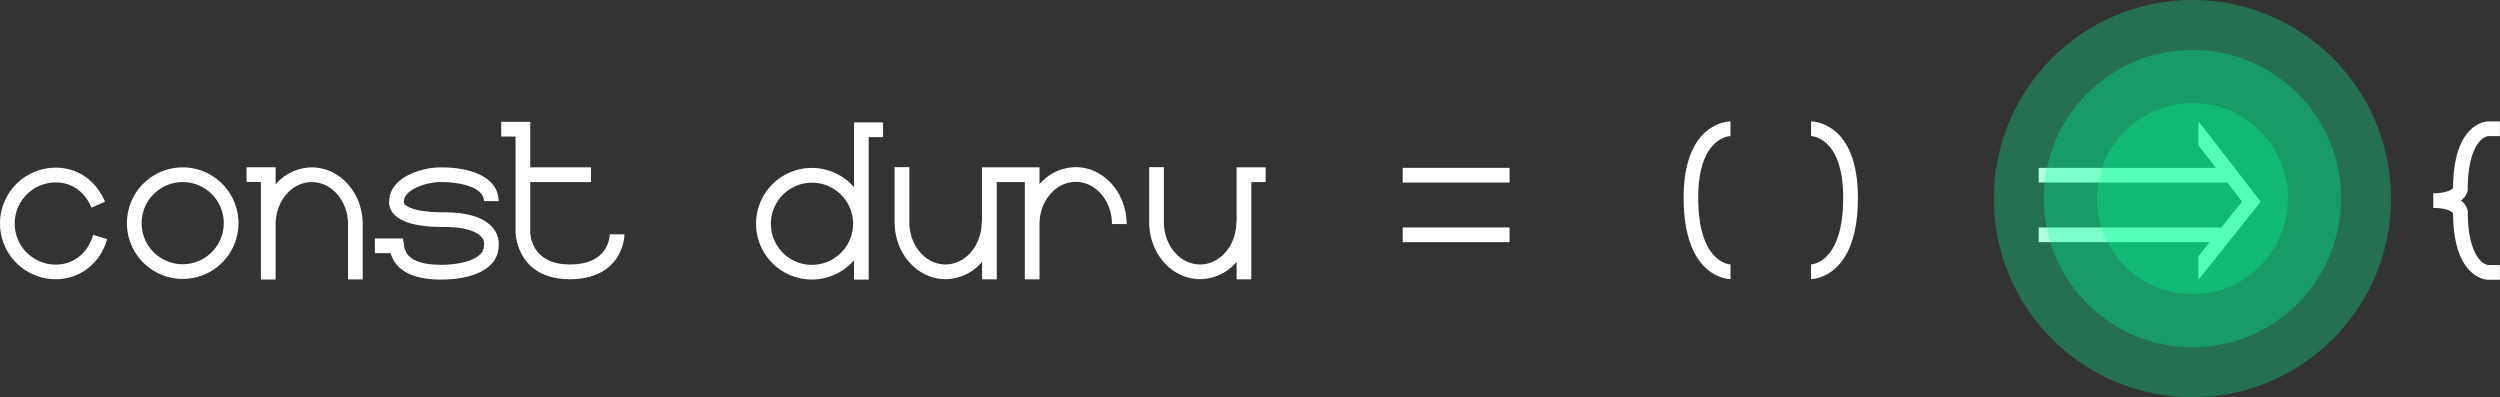 <svg xmlns="http://www.w3.org/2000/svg" viewBox="0 0 1190.45 189.14"><rect x="0" y="0" width="1190.45" height="189.14" fill="#333333" stroke="none"/><defs><style>.cls-1{fill:#fff;}.cls-2{fill:#00ff97;opacity:0.3;}</style></defs><g id="Layer_2" data-name="Layer 2"><g id="Layer_1-2" data-name="Layer 1"><path class="cls-1" d="M26.56,126a19.56,19.56,0,0,1,0-39.12c7.61,0,13.81,4.35,17,12L50,96.06C45.74,85.9,37,79.84,26.56,79.84a26.56,26.56,0,0,0,0,53.12c11.5,0,21.12-7.5,24.5-19.12l-6.72-2C41.81,120.57,35,126,26.56,126Z"/><path class="cls-1" d="M588.85,105.81h-.14c0,11.09-7.74,20.12-17.25,20.12s-17.24-9-17.24-20.12V79.59h-7v26.22c0,15,10.87,27.12,24.24,27.12a23,23,0,0,0,17.39-8.25V133h7V86.69h6.84v-7H588.85Z"/><path class="cls-1" d="M406.66,89.13a26.57,26.57,0,1,0,0,34.81v9.19h7V65.29h6.83v-7H406.66Zm-20,37a19.57,19.57,0,1,1,19.56-19.56A19.59,19.59,0,0,1,386.62,126.1Z"/><path class="cls-1" d="M211.39,101.1c-13.48,0-17.49-2.62-18.59-3.75a1.67,1.67,0,0,1-.53-.85l.07-.23v-.5c0-5,9.65-9.07,17.65-9.07,10.18,0,20.45,2.81,20.45,9.07h7c0-9.91-10.52-16.07-27.45-16.07a35.51,35.51,0,0,0-15.63,3.7c-5.68,2.95-8.87,7.21-9,12a7.75,7.75,0,0,0,1.62,5.86c3.46,4.59,11.45,6.82,24.43,6.82,12,0,16.3,3,17.82,4.73a4.83,4.83,0,0,1,1.3,3.44l-.07.25V117c0,6.27-10.27,9.08-20.45,9.08-16.43,0-17.34-6.93-17.68-9.54l-.41-3H178.51v7H186c2.5,8.35,10.55,12.58,24,12.58,16.77,0,27.25-6.05,27.44-15.8a11.59,11.59,0,0,0-2.68-8.71C230.72,103.6,222.86,101.1,211.39,101.1Z"/><path class="cls-1" d="M271.42,125.93c-18.22,0-18.91-13.92-18.93-15.51V86.69h28.95v-7H252.49V58H238.66v7h6.83v45.46c0,.23.3,22.49,25.93,22.49,13.18,0,19.55-5.75,22.58-10.58a21.88,21.88,0,0,0,3.34-10.8l-7,0C290.32,113,289.61,125.93,271.42,125.93Z"/><path class="cls-1" d="M512.2,79.6A23,23,0,0,0,495,87.68v-8H467.6v26.12h-.15c0,11.09-7.73,20.12-17.24,20.12S433,116.9,433,105.81V79.59h-7v26.22c0,15,10.88,27.12,24.25,27.12a23,23,0,0,0,17.39-8.25V133h7V86.69H488V133h7V106.71c0-11.09,7.73-20.11,17.24-20.11s17.25,9,17.25,20.11h7C536.45,91.76,525.57,79.6,512.2,79.6Z"/><path class="cls-1" d="M148.48,79.71a23,23,0,0,0-17.24,8.08V79.64H117.4v7h6.84v46.47h7V106.83c0-11.1,7.74-20.12,17.24-20.12s17.25,9,17.25,20.12v26.22h7V106.83C172.73,91.87,161.85,79.71,148.48,79.71Z"/><path class="cls-1" d="M87,79.7a26.56,26.56,0,1,0,26.56,26.56A26.59,26.59,0,0,0,87,79.7Zm0,46.12a19.56,19.56,0,1,1,19.56-19.56A19.58,19.58,0,0,1,87,125.82Z"/><path class="cls-1" d="M808.66,94.15c0-28.61,14.73-29.33,15.36-29.35l0-7c-.91,0-22.31.42-22.31,36.35,0,38.31,21.4,38.75,22.31,38.75l0-7C823.4,125.88,808.66,125.07,808.66,94.15Z"/><path class="cls-1" d="M862.39,57.8v7c.15,0,15.31.34,15.31,29.35,0,30.92-14.73,31.73-15.31,31.75v7h0c.63,0,6.25-.16,11.8-5.35,7-6.54,10.51-17.77,10.51-33.4C884.7,58.22,863.3,57.8,862.39,57.8Z"/><rect class="cls-1" x="667.94" y="79.93" width="50.88" height="7"/><rect class="cls-1" x="667.94" y="108.31" width="50.88" height="7"/><polygon class="cls-1" points="1046.86 69.16 1055.18 79.93 970.79 79.93 970.79 86.93 1060.48 86.93 1060.48 86.79 1067.59 95.99 1057.77 108.31 970.79 108.31 970.79 115.31 1052.18 115.31 1046.86 121.99 1046.86 133.22 1076.49 96.06 1046.86 57.71 1046.86 69.16"/><path class="cls-1" d="M1175,91l.08-.36v-.36c0-19.59,6.45-25.21,9.89-25.46h5.44v-7h-5.51c-.49,0-4.64.13-8.71,4.2-5.28,5.26-8,14.51-8.11,27.5-.67.87-3.2,2.5-9.4,2.5v7c6.2,0,8.73,1.62,9.4,2.5.1,13,2.83,22.23,8.11,27.5,4.07,4.07,8.22,4.19,8.7,4.19h5.52v-7H1185c-3.44-.24-9.89-5.87-9.89-25.46v-.36L1175,100a8.31,8.31,0,0,0-3.14-4.51A8.28,8.28,0,0,0,1175,91Z"/><circle class="cls-2" cx="1043.99" cy="94.57" r="94.57"/><circle class="cls-2" cx="1043.99" cy="94.57" r="70.8"/><circle class="cls-2" cx="1043.99" cy="94.57" r="45.49"/></g></g></svg>
